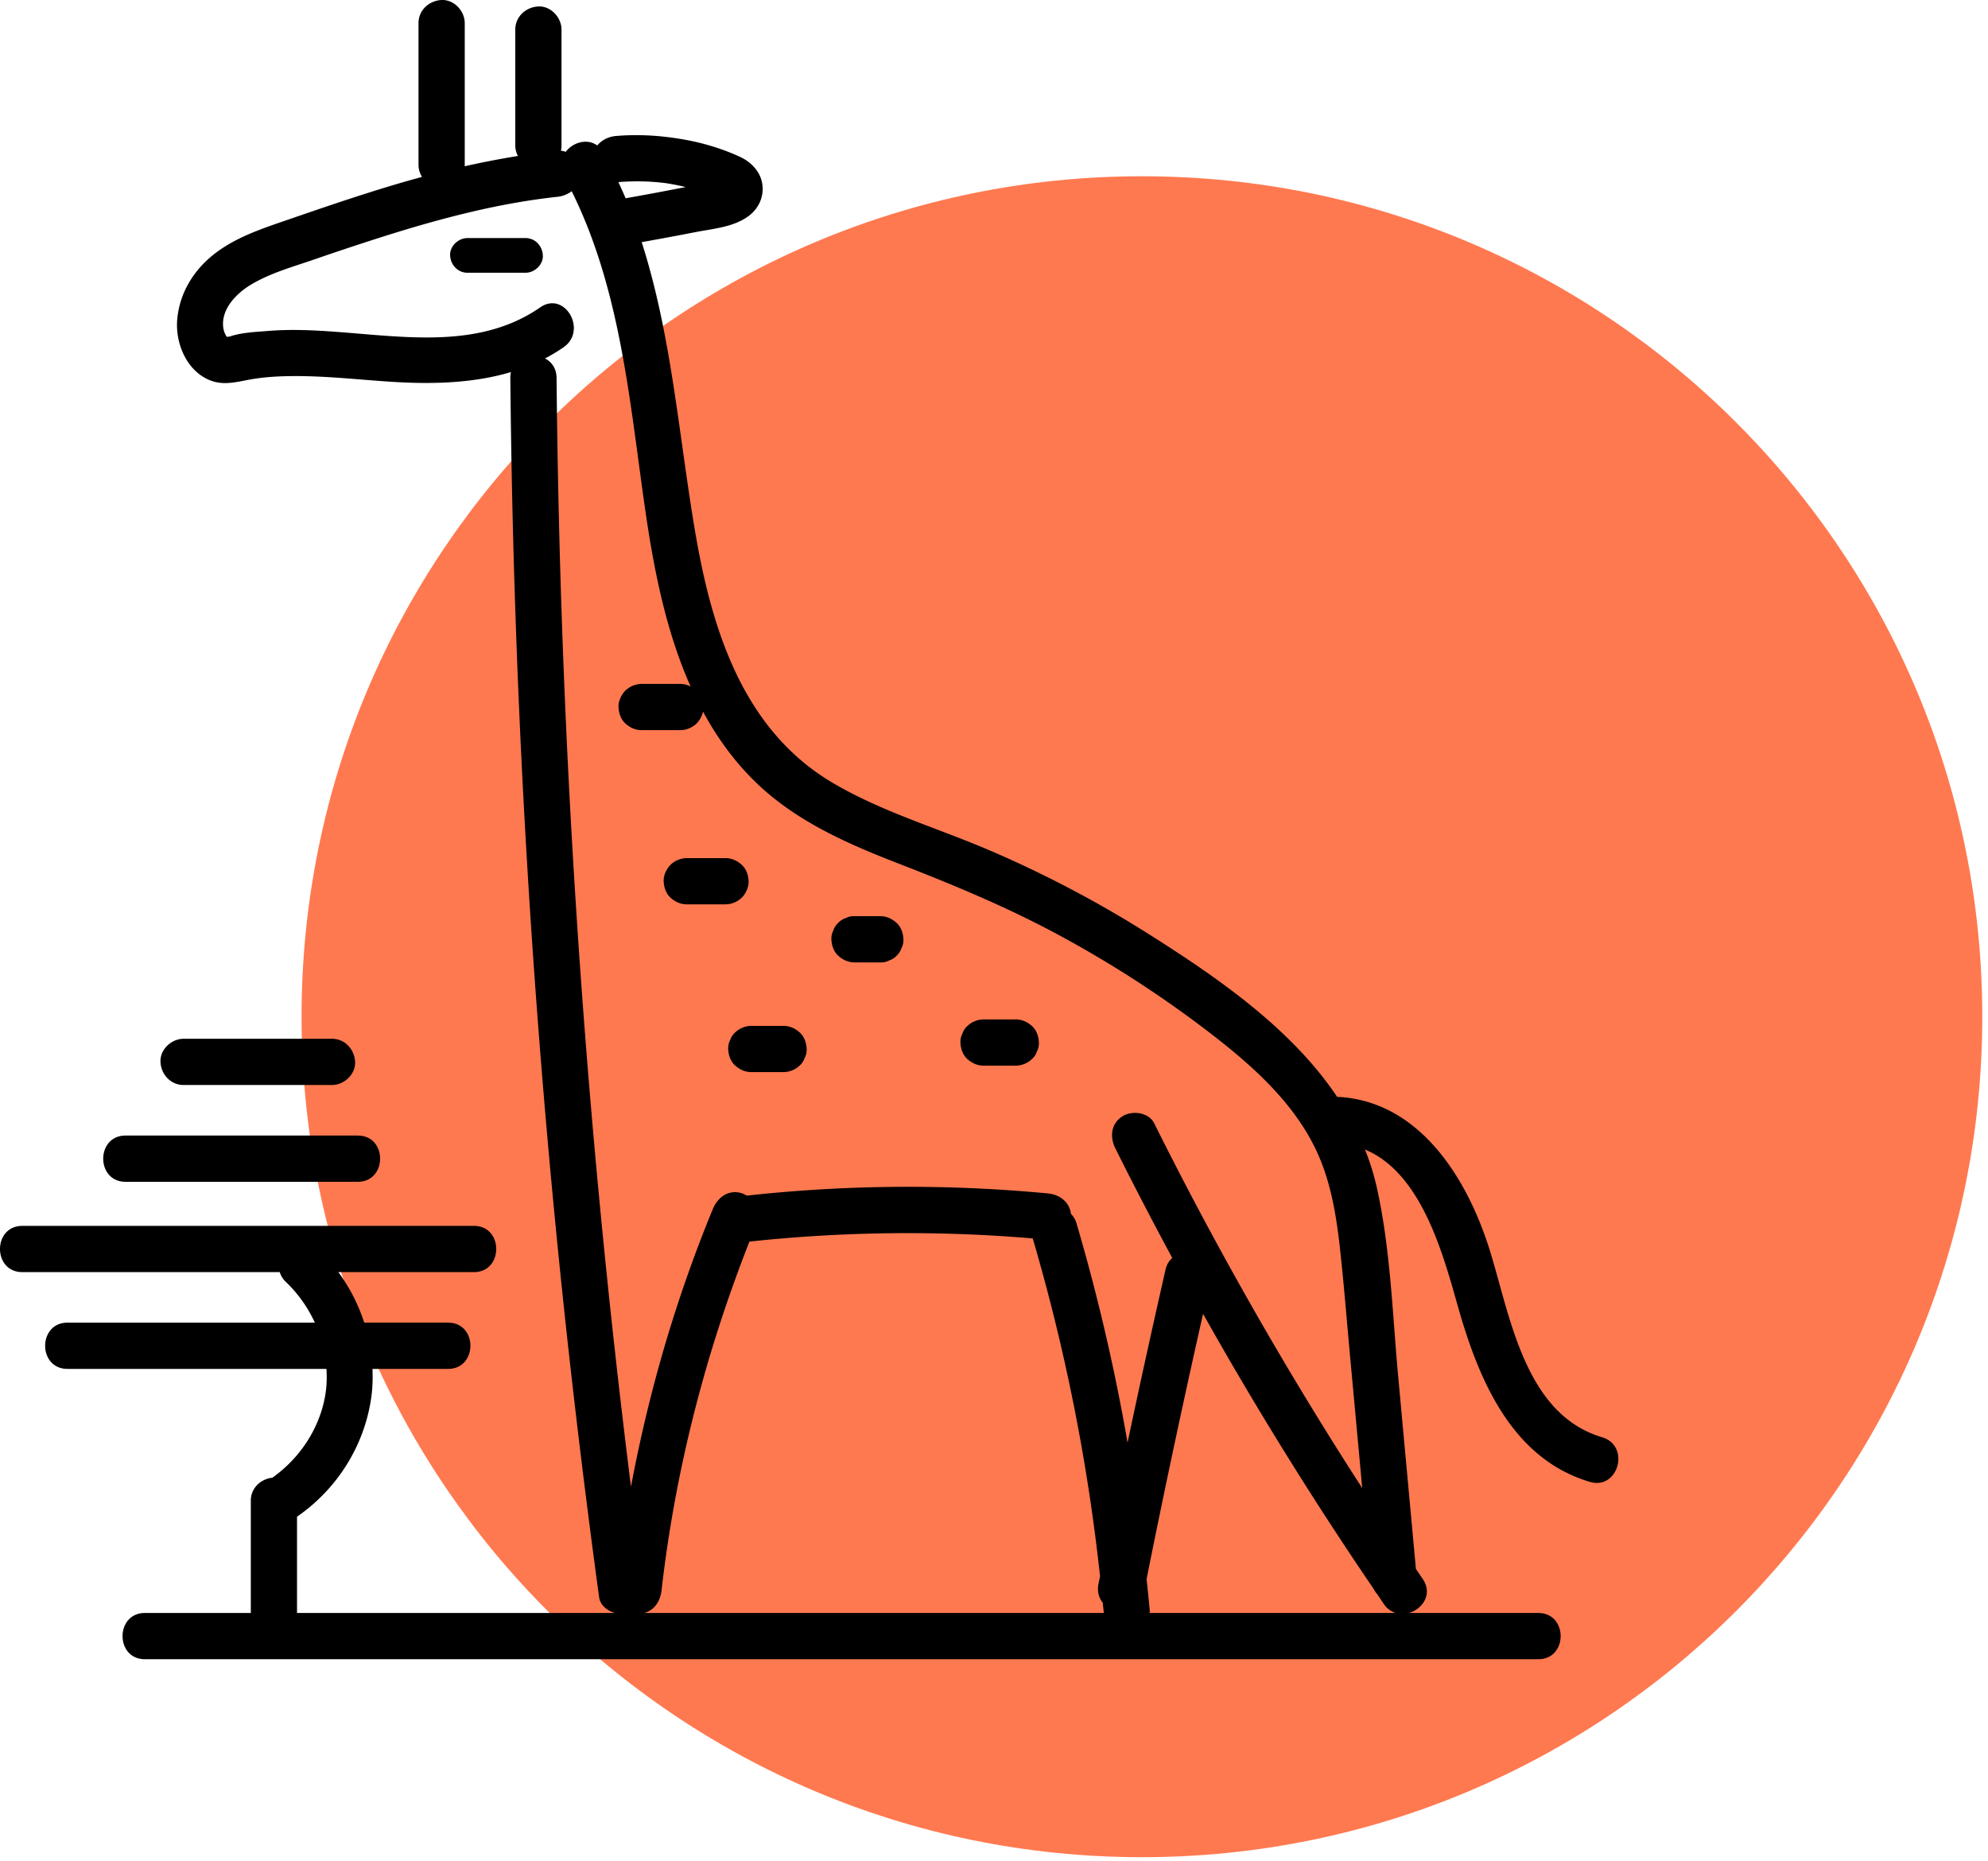 <svg xmlns:xlink="http://www.w3.org/1999/xlink" width="172" height="161" viewBox="0 0 172 161" xmlns="http://www.w3.org/2000/svg"><g fill="none" fill-rule="evenodd"><path d="M171.505 87.955c0 40.155-32.552 72.707-72.707 72.707-40.155 0-72.707-32.552-72.707-72.707 0-40.155 32.552-72.707 72.707-72.707 40.155 0 72.707 32.552 72.707 72.707" fill="#FF7950"></path><path d="M45.467 20.595c.84 0 1.464.687 1.5 1.5.036.81-.715 1.5-1.5 1.5h-5.023c-.841 0-1.464-.687-1.5-1.5-.037-.81.715-1.5 1.5-1.5h5.023zm73.384 116.866a324.846 324.846 0 01-14.763-23.803 955.274 955.274 0 00-4.887 22.942c.094.898.193 1.796.274 2.695.007.083-.005.162-.01.242h21.282a1.939 1.939 0 01-1.019-.778c-.193-.281-.38-.568-.574-.85a2.204 2.204 0 01-.303-.448zm-25.706-31.613a170.877 170.877 0 014.41 18.949 956.462 956.462 0 013.286-14.962c.103-.45.313-.78.582-1.013a325.708 325.708 0 01-4.924-9.478c-.483-.971-.392-2.127.598-2.765.837-.54 2.283-.37 2.765.598a325.1 325.1 0 0017.997 31.555c-.356-3.86-.71-7.72-1.068-11.58-.286-3.108-.53-6.224-.878-9.328-.31-2.758-.792-5.617-1.963-8.156-1.982-4.296-5.646-7.527-9.33-10.36a97.222 97.222 0 00-12.923-8.371c-4.518-2.447-9.209-4.39-13.992-6.246-4.478-1.737-8.93-3.695-12.41-7.107-1.826-1.791-3.283-3.831-4.47-6.023a2.128 2.128 0 01-.549 1.018 2.064 2.064 0 01-1.414.586h-3.349c-.542 0-1.023-.226-1.414-.586-.393-.36-.563-.897-.586-1.414-.022-.498.238-1.067.586-1.414a2.06 2.06 0 011.414-.586h3.35c.32 0 .616.087.89.227-2.139-4.793-3.187-10.151-3.927-15.274-1.35-9.35-2.115-19.01-6.364-27.576a2.488 2.488 0 01-1.246.485c-5.025.543-9.942 1.83-14.755 3.34a247.36 247.36 0 00-6.338 2.1c-1.834.632-3.77 1.164-5.44 2.176-1.242.752-2.587 2.12-2.363 3.718.04.287.146.533.295.775.071-.005.19 0 .262-.024 1.02-.353 2.31-.401 3.375-.487 7.665-.621 16.617 2.723 23.486-2.034 2.123-1.471 4.121 1.998 2.018 3.453-.519.36-1.055.679-1.604.964.57.295.994.854 1.002 1.685a832.53 832.53 0 006.438 95.923c1.537-8.216 3.882-16.257 7.075-24.01.413-1.002 1.312-1.712 2.46-1.397.164.046.323.127.476.223a128.296 128.296 0 0126.074-.19c1.001.096 1.856.737 1.976 1.759.212.216.387.49.492.847zm-37.427 33.689h39.798c-.016-.08-.034-.16-.04-.242-.02-.213-.047-.426-.066-.64-.33-.422-.502-.978-.37-1.637.042-.22.09-.44.134-.661a167.825 167.825 0 00-5.823-29.223 128.409 128.409 0 00-24.509.274c-3.818 9.685-6.428 19.844-7.608 30.19-.105.922-.629 1.722-1.516 1.939zm.262-123.832a20.668 20.668 0 00-2.476.049c.214.465.428.93.623 1.398 1.733-.307 3.463-.628 5.19-.97a19.691 19.691 0 00-1.754-.344l-.044-.006a20.956 20.956 0 00-1.539-.127zm82.634 108.63c2.466.734 1.41 4.593-1.064 3.858-6.83-2.03-9.659-8.967-11.428-15.223-1.296-4.58-3.158-11.503-8.022-13.524a21.926 21.926 0 011.016 3.26c1.195 5.353 1.357 10.989 1.86 16.436a92802 92802 0 011.527 16.58c.198.289.39.582.588.87.895 1.3-.015 2.604-1.19 2.945h11.193c2.578 0 2.573 4 0 4H12.536c-2.578 0-2.574-4 0-4H21.7v-9.722c0-1.072.84-1.87 1.862-1.98 2.465-1.742 4.226-4.46 4.63-7.48.086-.647.09-1.292.054-1.934H5.838c-2.578 0-2.573-4 0-4h21.403a11.549 11.549 0 00-2.504-3.521 1.9 1.9 0 01-.532-.851H1.932c-2.579 0-2.574-4 0-4h39.07c2.577 0 2.573 4 0 4H29.272a15.284 15.284 0 012.242 4.372h7.253c2.58 0 2.574 4 0 4h-6.54c.026.746.017 1.494-.076 2.24-.532 4.278-2.927 8.112-6.453 10.546v8.33h27.507c-.669-.19-1.275-.675-1.37-1.365a866.62 866.62 0 01-2.835-23.102 836.933 836.933 0 01-4.847-82.377 2.13 2.13 0 01.057-.506c-3.316.988-6.925 1.06-10.364.839-2.732-.176-5.459-.49-8.2-.492-1.336 0-2.683.057-3.999.295-1.172.212-2.272.53-3.43.088-2.04-.78-3.059-3.19-2.885-5.261.2-2.356 1.472-4.375 3.337-5.782 1.854-1.4 4.091-2.125 6.264-2.875 2.554-.881 5.111-1.756 7.691-2.56 1.29-.402 2.586-.782 3.888-1.135a1.992 1.992 0 01-.303-1.023V2c0-1.12.917-1.95 2-2 1.08-.047 2 .955 2 2v12.28c0 .036-.008.069-.01.104a75.787 75.787 0 014.612-.891 1.945 1.945 0 01-.23-.887V2.56c0-1.122.917-1.952 2-2 1.081-.05 2 .953 2 2v10.046c0 .149-.018.292-.048.43.141.017.278.049.41.102.628-.827 1.855-1.19 2.733-.554.381-.47.983-.765 1.601-.818 1.982-.17 3.963-.042 5.921.308 1.665.298 3.325.795 4.86 1.512.873.407 1.64 1.169 1.856 2.13.254 1.123-.19 2.235-1.089 2.93-1.302 1.005-3.116 1.132-4.682 1.44-1.539.303-3.08.586-4.625.862 2.575 8.022 3.19 16.542 4.602 24.916 1.424 8.45 4.084 17.209 11.891 21.839 4.266 2.529 9.111 3.928 13.65 5.877a98.46 98.46 0 0113.844 7.3c5.944 3.764 12.24 8.12 16.183 14.006 7.112.328 11.25 7.044 13.182 13.195 1.788 5.692 3.004 14.25 9.743 16.254zm-107.66-26.1c2.579 0 2.575 4 0 4H10.863c-2.578 0-2.574-4 0-4h20.093zm-2.232-8.373c1.121 0 1.952.917 2 2 .048 1.08-.954 2-2 2H15.885c-1.12 0-1.952-.916-2-2-.049-1.08.954-2 2-2h12.837zm35.46-15.042c.394.36.564.897.587 1.414.022.5-.24 1.067-.586 1.415a2.064 2.064 0 01-1.414.585h-3.35c-.541 0-1.022-.226-1.413-.585-.393-.36-.563-.897-.586-1.415-.022-.498.239-1.067.586-1.414a2.062 2.062 0 011.414-.586h3.349c.542 0 1.023.227 1.414.586zm13.396 5.023c.393.36.562.897.586 1.414.01.275-.047.532-.172.771a1.5 1.5 0 01-.414.643 1.503 1.503 0 01-.644.414 1.5 1.5 0 01-.77.172h-2.233c-.54 0-1.022-.226-1.414-.586-.393-.36-.563-.897-.586-1.414a1.51 1.51 0 01.172-.77c.081-.248.22-.463.414-.644.181-.195.395-.333.644-.414a1.51 1.51 0 01.77-.172h2.233c.541 0 1.023.227 1.414.586zm11.722 8.93c.393.361.562.897.585 1.415.01.275-.046.532-.172.771-.08.248-.218.461-.413.643a2.069 2.069 0 01-1.415.586h-2.79c-.542 0-1.023-.227-1.414-.586-.393-.36-.563-.897-.586-1.414a1.5 1.5 0 01.172-.77c.08-.249.219-.463.414-.645a2.064 2.064 0 011.414-.585h2.79c.542 0 1.023.227 1.415.585zm-20.094.559c.393.36.562.896.586 1.414.01.275-.047.532-.172.77a1.5 1.5 0 01-.414.644 2.062 2.062 0 01-1.414.586h-2.79c-.543 0-1.024-.226-1.415-.586-.393-.36-.563-.896-.586-1.414a1.51 1.51 0 01.172-.77c.081-.248.22-.463.414-.644a2.066 2.066 0 011.414-.586h2.791c.541 0 1.023.227 1.414.586z" fill="#000"></path></g></svg>